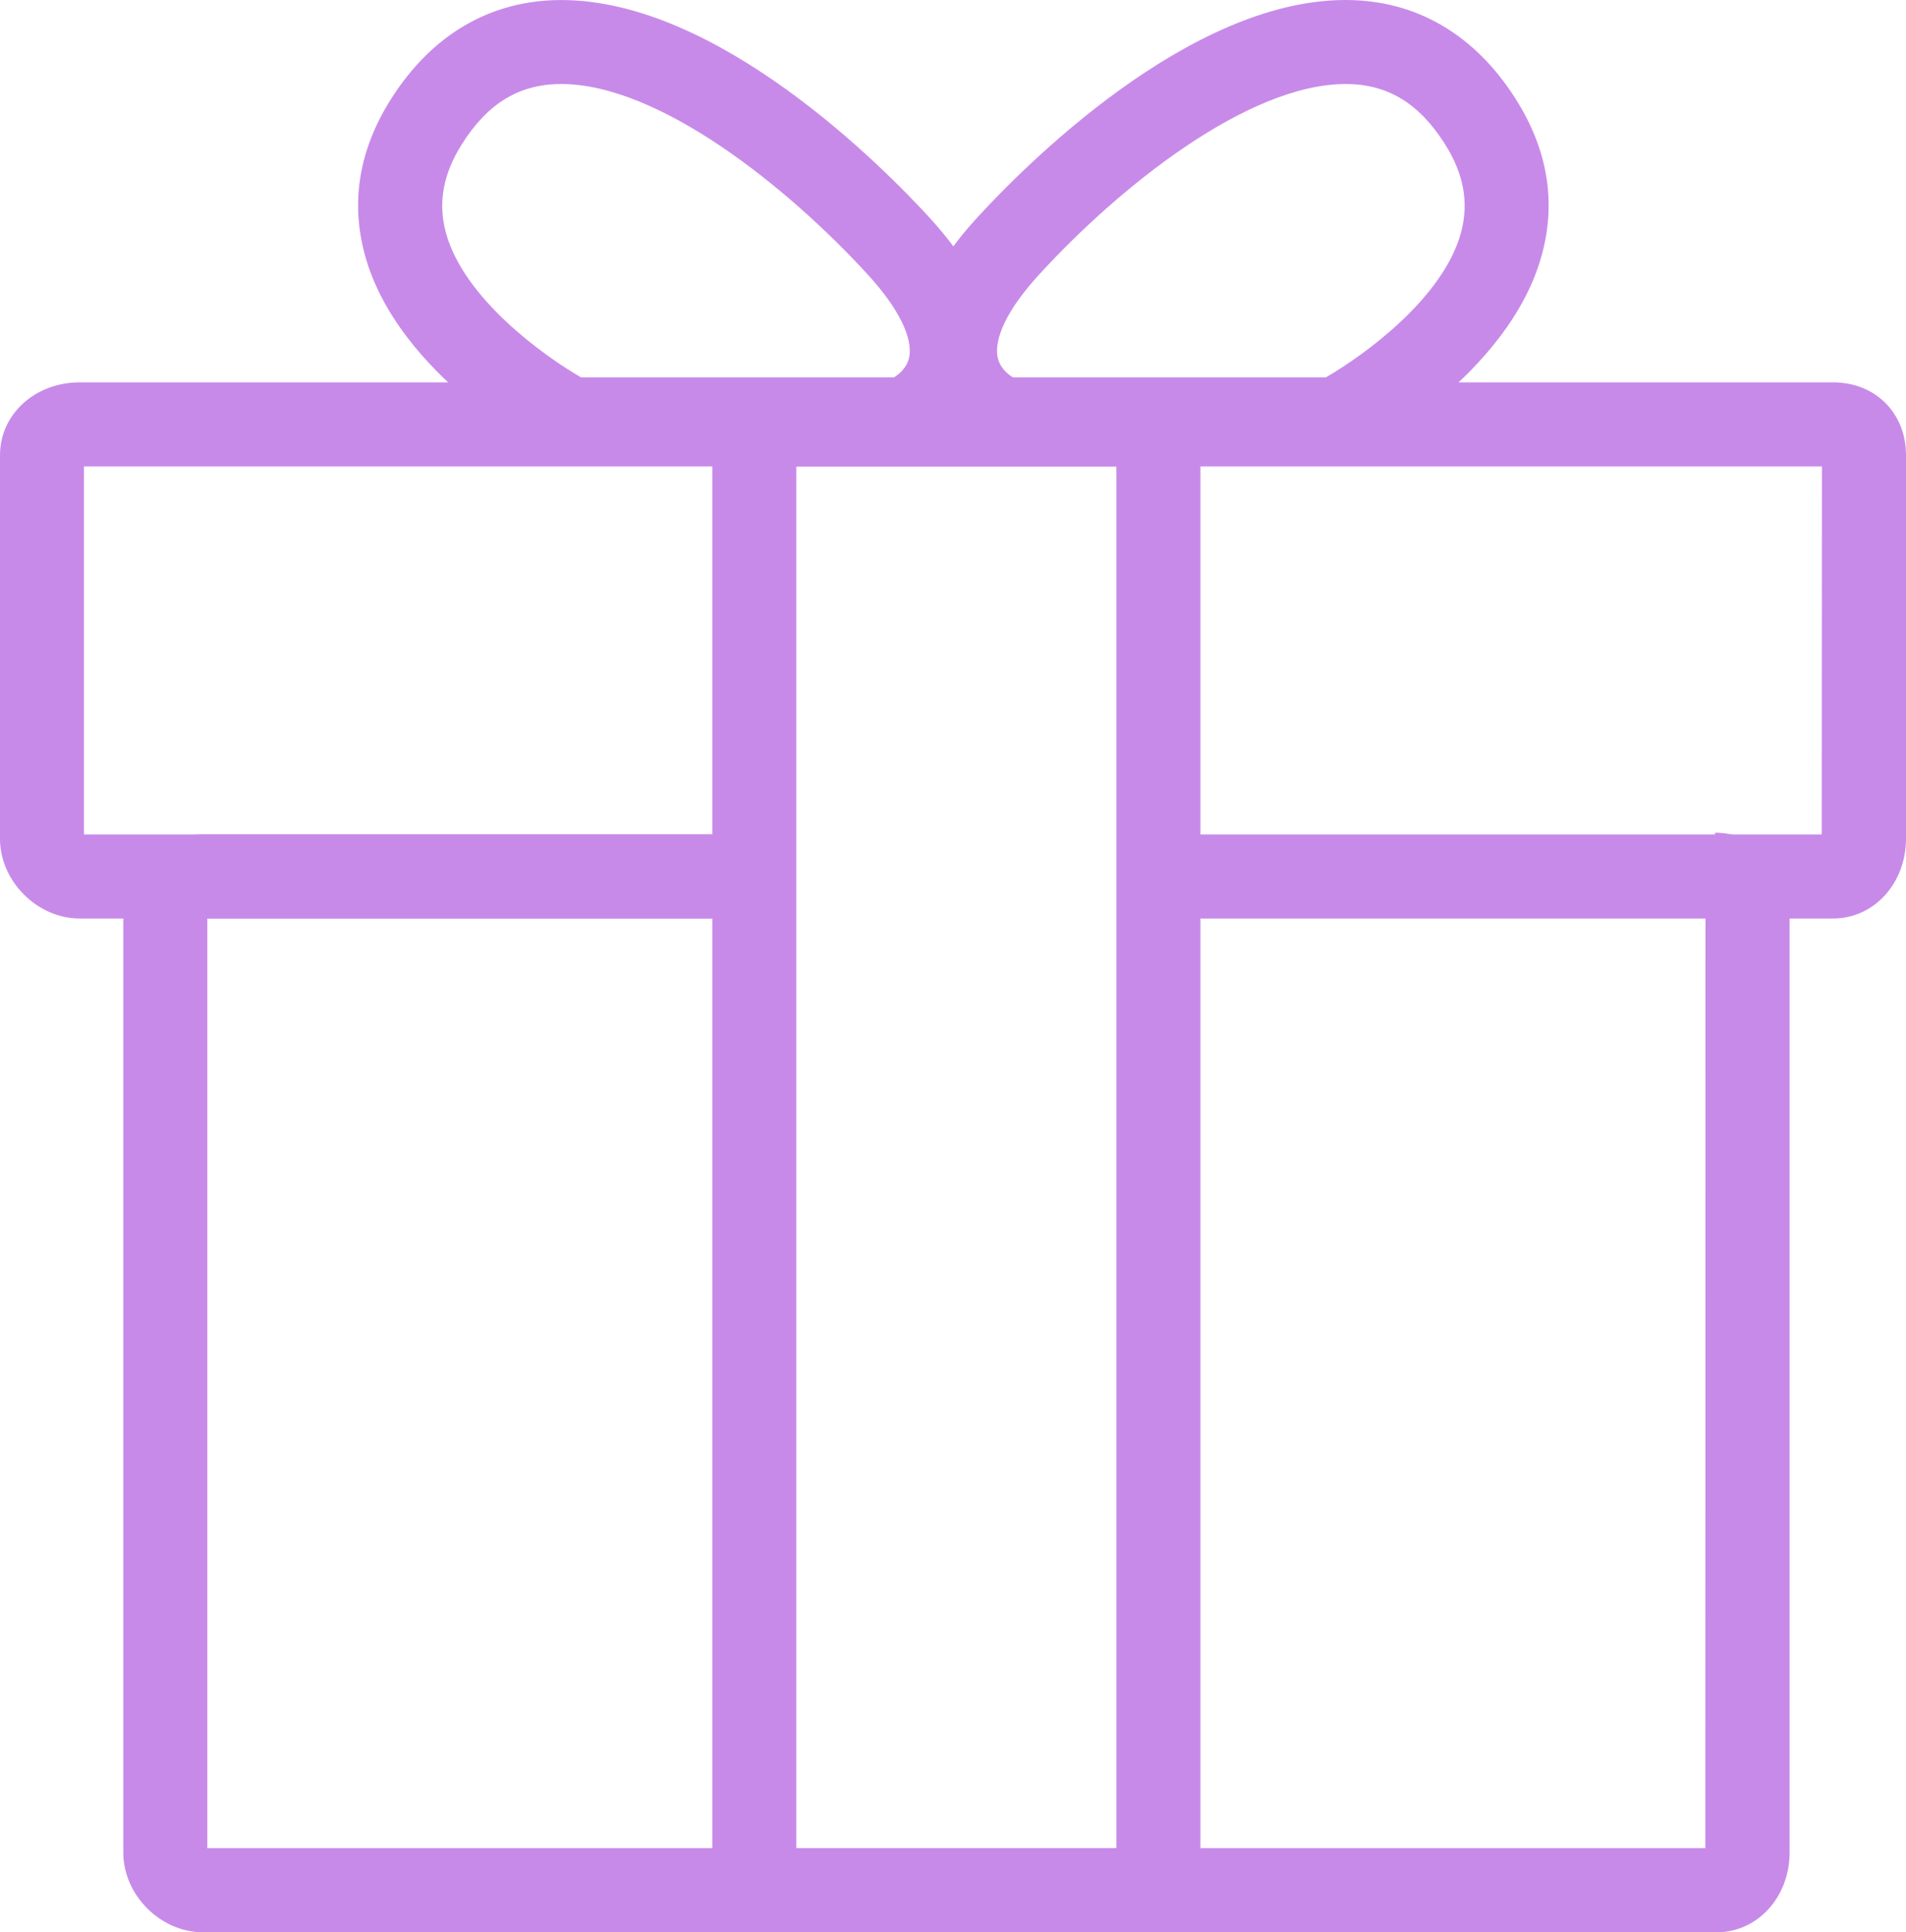 <?xml version="1.0" encoding="utf-8"?>
<svg xmlns="http://www.w3.org/2000/svg" viewBox="531.315 215.163 60 60.825" width="60px" height="60.825px"><g id="Capa_1"><g transform="matrix(1, 0, 0, 1, 486.145, 164.571)"><g><path d="M102.875,79.505H81.636v-2.646h20.881l0.006-11.585H47.814v11.585h21.102v2.646H47.679 c-1.336,0-2.509-1.173-2.509-2.511V64.92c0-1.286,1.102-2.292,2.509-2.292h55.196c1.329,0,2.295,0.965,2.295,2.292v12.074 C105.168,78.401,104.161,79.505,102.875,79.505z" style="fill: rgb(200, 138, 233);"/><path d="M99.21,111.417H51.56c-1.337,0-2.509-1.172-2.509-2.51V79.15c0-1.286,1.103-2.293,2.509-2.293h17.356 v2.646h-17.22v29.266h47.157l0.005-29.619c0,0.138,0.162,0.301,0.3,0.301v-2.646c1.315,0,2.348,1.03,2.348,2.346v29.756 C101.504,110.314,100.494,111.417,99.21,111.417z" style="fill: rgb(200, 138, 233);"/><path d="M82.959,111.417H67.594v-48.79h15.365V111.417L82.959,111.417z M70.238,108.771h10.075V65.274H70.238 V108.771z" style="fill: rgb(200, 138, 233);"/><path d="M87.565,65.117H76.893c-0.859,0-2.128-0.78-2.685-2.042c-0.507-1.154-0.625-3.064,1.708-5.616 c1.473-1.61,6.663-6.867,11.609-6.867c2.216,0,4.071,1.079,5.361,3.12c0.999,1.577,1.276,3.221,0.824,4.887 c-1.029,3.819-5.662,6.267-5.858,6.37L87.565,65.117z M77.062,62.472h9.844c1.209-0.699,3.704-2.501,4.258-4.567 c0.25-0.935,0.084-1.843-0.509-2.779c-0.816-1.29-1.81-1.889-3.128-1.889c-3.072,0-7.123,3.235-9.655,6.008 c-0.97,1.057-1.438,2.014-1.289,2.625C76.664,62.199,76.928,62.397,77.062,62.472z" style="fill: rgb(200, 138, 233);"/><path d="M73.473,65.117H62.799l-0.286-0.147c-0.195-0.103-4.832-2.55-5.861-6.37 c-0.45-1.666-0.173-3.31,0.825-4.887c1.292-2.041,3.146-3.12,5.362-3.12c4.943,0,10.134,5.256,11.607,6.867 c2.333,2.552,2.217,4.463,1.709,5.616C75.601,64.337,74.329,65.117,73.473,65.117z M63.463,62.472h9.842 c0.134-0.075,0.397-0.273,0.478-0.602c0.148-0.611-0.319-1.568-1.288-2.626c-2.534-2.771-6.584-6.007-9.655-6.007 c-1.318,0-2.312,0.599-3.127,1.889c-0.593,0.936-0.759,1.845-0.51,2.779C59.758,59.971,62.253,61.773,63.463,62.472z" style="fill: rgb(200, 138, 233);"/></g></g></g></svg>